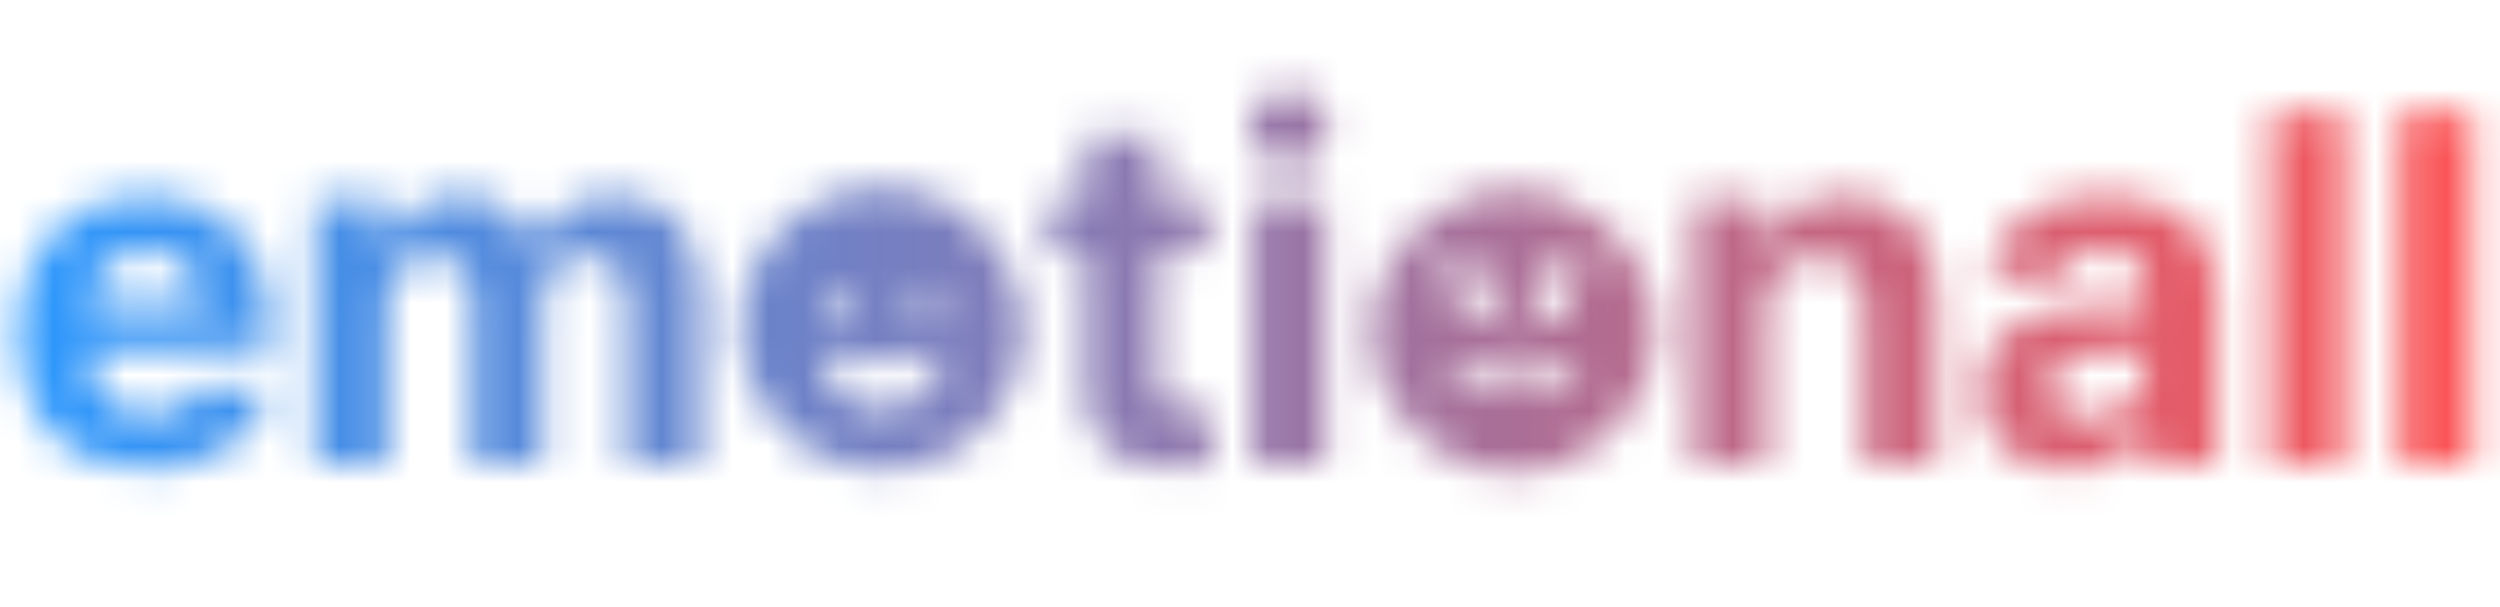 <svg width="70" height="17" viewBox="0 0 70 17" fill="none" xmlns="http://www.w3.org/2000/svg">
<mask id="mask0_13_654" style="mask-type:alpha" maskUnits="userSpaceOnUse" x="0" y="0" width="70" height="17">
<path d="M4.156 13.15C5.988 13.144 7.219 12.255 7.506 10.881H5.578C5.38 11.325 4.888 11.626 4.197 11.633C3.151 11.626 2.488 10.935 2.488 9.814H7.561V9.24C7.561 6.711 6.022 5.48 4.074 5.48C1.9 5.48 0.485 7.032 0.492 9.322C0.485 11.674 1.88 13.144 4.156 13.15ZM2.488 8.543C2.529 7.688 3.186 6.991 4.115 6.998C5.018 6.991 5.64 7.641 5.646 8.543H2.488ZM8.832 13H10.855V8.543C10.849 7.702 11.382 7.148 12.072 7.148C12.763 7.148 13.227 7.62 13.221 8.352V13H15.19V8.461C15.183 7.675 15.634 7.148 16.393 7.148C17.056 7.148 17.561 7.559 17.555 8.406V13H19.578V8.01C19.578 6.39 18.614 5.48 17.24 5.48C16.153 5.48 15.306 6.034 14.998 6.875H14.93C14.684 6.021 13.925 5.48 12.906 5.48C11.908 5.48 11.156 6.007 10.842 6.875H10.76V5.576H8.832V13ZM33.805 5.576H32.41V3.799H30.387V5.576H29.361V7.094H30.387V11.004C30.373 12.446 31.371 13.102 32.834 13.096C33.333 13.102 33.695 13.062 33.914 13.027V11.428C33.668 11.448 33.312 11.469 33.107 11.469C32.697 11.455 32.403 11.312 32.41 10.717V7.094H33.805V5.576ZM35.076 13H37.1V5.576H35.076V13ZM34.98 3.58C34.98 4.141 35.48 4.605 36.088 4.605C36.69 4.605 37.188 4.141 37.182 3.58C37.188 3.006 36.69 2.548 36.088 2.541C35.48 2.548 34.98 3.006 34.98 3.58ZM49.453 8.707C49.453 7.729 50.034 7.162 50.875 7.162C51.716 7.162 52.208 7.709 52.215 8.625V13H54.225V8.27C54.231 6.54 53.22 5.48 51.668 5.48C50.567 5.48 49.774 6.021 49.44 6.875H49.357V5.576H47.43V13H49.453V8.707ZM55.441 10.922C55.448 12.392 56.494 13.144 57.916 13.137C59.017 13.144 59.727 12.658 60.09 11.975H60.145V13H62.059V7.996C62.065 6.205 60.534 5.48 58.914 5.48C56.945 5.48 55.824 6.492 55.701 7.777H57.629C57.738 7.271 58.169 6.964 58.859 6.957C59.618 6.964 60.042 7.319 60.049 7.941V8.543C59.734 8.557 58.736 8.604 58.203 8.639C56.774 8.728 55.448 9.268 55.441 10.922ZM57.383 10.867C57.383 10.293 57.827 9.958 58.531 9.896C58.873 9.869 59.741 9.821 60.049 9.808V10.348C60.056 11.134 59.413 11.735 58.49 11.742C57.841 11.735 57.383 11.435 57.383 10.867ZM65.627 3.102H63.603V13H65.627V3.102ZM69.223 3.102H67.199V13H69.223V3.102Z" fill="black"/>
<path d="M27.484 6.416C27.119 6.047 26.685 5.754 26.206 5.554C25.728 5.354 25.215 5.25 24.696 5.249C24.177 5.248 23.663 5.349 23.184 5.547C22.704 5.745 22.269 6.035 21.902 6.402C21.535 6.769 21.245 7.204 21.047 7.684C20.849 8.163 20.747 8.677 20.749 9.196C20.75 9.715 20.854 10.228 21.054 10.707C21.254 11.185 21.547 11.619 21.916 11.984C22.281 12.353 22.715 12.646 23.194 12.846C23.672 13.046 24.185 13.15 24.704 13.151C25.223 13.152 25.737 13.051 26.216 12.853C26.695 12.655 27.131 12.365 27.498 11.998C27.865 11.631 28.155 11.195 28.353 10.716C28.551 10.237 28.652 9.723 28.651 9.204C28.65 8.685 28.546 8.172 28.346 7.693C28.146 7.215 27.853 6.781 27.484 6.416ZM23.434 8.356C23.518 8.356 23.599 8.381 23.669 8.427C23.738 8.474 23.792 8.54 23.824 8.617C23.856 8.694 23.864 8.779 23.848 8.86C23.832 8.942 23.792 9.017 23.733 9.076C23.674 9.135 23.599 9.176 23.517 9.192C23.435 9.208 23.35 9.2 23.273 9.168C23.196 9.136 23.13 9.082 23.084 9.012C23.037 8.943 23.012 8.862 23.012 8.778C23.012 8.723 23.023 8.668 23.044 8.617C23.066 8.565 23.096 8.519 23.136 8.479C23.175 8.44 23.221 8.409 23.273 8.388C23.324 8.367 23.379 8.356 23.434 8.356ZM26.382 10.223C26.171 10.931 25.499 11.45 24.701 11.45C23.902 11.45 23.231 10.931 23.018 10.223C23.012 10.201 23.011 10.179 23.016 10.158C23.02 10.136 23.029 10.116 23.042 10.099C23.056 10.081 23.073 10.067 23.093 10.058C23.112 10.048 23.134 10.043 23.156 10.044H26.244C26.266 10.043 26.288 10.048 26.308 10.058C26.327 10.067 26.345 10.081 26.358 10.099C26.371 10.116 26.38 10.136 26.384 10.158C26.389 10.179 26.388 10.201 26.382 10.223ZM25.966 9.2C25.882 9.2 25.801 9.175 25.731 9.129C25.662 9.083 25.608 9.017 25.576 8.94C25.544 8.862 25.536 8.778 25.552 8.696C25.568 8.614 25.608 8.539 25.667 8.48C25.726 8.421 25.802 8.381 25.883 8.364C25.965 8.348 26.05 8.356 26.127 8.388C26.204 8.42 26.27 8.474 26.316 8.544C26.363 8.613 26.387 8.695 26.387 8.778C26.388 8.834 26.377 8.888 26.356 8.94C26.334 8.991 26.303 9.038 26.264 9.077C26.225 9.116 26.178 9.147 26.127 9.168C26.076 9.189 26.021 9.2 25.966 9.2Z" fill="#2998FF"/>
<path d="M42.377 5.327C44.558 5.327 46.327 7.095 46.327 9.277C46.327 11.458 44.558 13.226 42.377 13.226C40.195 13.226 38.427 11.458 38.427 9.277C38.427 7.095 40.195 5.327 42.377 5.327ZM42.377 9.866C42.061 9.866 41.749 9.929 41.458 10.051C41.167 10.173 40.904 10.353 40.683 10.579C40.655 10.606 40.633 10.639 40.618 10.675C40.603 10.711 40.595 10.75 40.595 10.79C40.595 10.829 40.603 10.868 40.619 10.904C40.634 10.94 40.656 10.973 40.684 11C40.712 11.028 40.745 11.05 40.782 11.064C40.818 11.079 40.857 11.086 40.897 11.085C40.936 11.084 40.975 11.076 41.011 11.06C41.047 11.044 41.079 11.022 41.106 10.993C41.271 10.824 41.469 10.689 41.687 10.597C41.906 10.505 42.14 10.458 42.377 10.458C42.861 10.458 43.313 10.652 43.645 10.99C43.672 11.019 43.705 11.042 43.741 11.057C43.777 11.073 43.815 11.082 43.855 11.082C43.894 11.083 43.933 11.076 43.969 11.061C44.006 11.047 44.039 11.025 44.067 10.997C44.095 10.97 44.117 10.937 44.133 10.901C44.148 10.865 44.156 10.826 44.156 10.787C44.156 10.747 44.148 10.708 44.133 10.672C44.118 10.636 44.096 10.603 44.068 10.575C43.847 10.35 43.584 10.172 43.294 10.05C43.003 9.928 42.692 9.866 42.377 9.866ZM40.883 7.167L40.847 7.142C40.785 7.106 40.713 7.093 40.643 7.106C40.573 7.119 40.511 7.157 40.466 7.213C40.422 7.268 40.399 7.338 40.401 7.409C40.404 7.48 40.432 7.548 40.481 7.6L40.513 7.63L41.009 8.026C40.926 8.06 40.853 8.115 40.799 8.186C40.745 8.258 40.711 8.342 40.701 8.432C40.691 8.521 40.706 8.611 40.744 8.693C40.781 8.774 40.84 8.844 40.915 8.894C40.989 8.944 41.076 8.973 41.165 8.978C41.255 8.983 41.344 8.963 41.423 8.921C41.503 8.879 41.569 8.816 41.615 8.739C41.661 8.662 41.686 8.574 41.685 8.485C41.743 8.485 41.8 8.468 41.848 8.437C41.896 8.405 41.934 8.36 41.958 8.307C41.981 8.254 41.988 8.196 41.978 8.139C41.968 8.082 41.942 8.029 41.903 7.987L41.87 7.957L40.883 7.167ZM44.287 7.213C44.243 7.158 44.18 7.12 44.11 7.107C44.04 7.094 43.968 7.107 43.907 7.142L43.87 7.167L42.883 7.957L42.851 7.987C42.815 8.026 42.789 8.075 42.779 8.128C42.768 8.181 42.771 8.235 42.789 8.286C42.807 8.337 42.839 8.382 42.88 8.416C42.922 8.451 42.972 8.473 43.025 8.481L43.068 8.484C43.068 8.572 43.092 8.658 43.136 8.734C43.18 8.809 43.243 8.872 43.32 8.915C43.396 8.958 43.483 8.98 43.57 8.979C43.658 8.977 43.743 8.952 43.818 8.907C43.893 8.861 43.955 8.797 43.996 8.72C44.038 8.643 44.059 8.556 44.056 8.468C44.053 8.381 44.026 8.295 43.98 8.221C43.933 8.147 43.867 8.087 43.789 8.047L43.745 8.026L44.241 7.63L44.273 7.6C44.321 7.548 44.349 7.48 44.351 7.409C44.354 7.338 44.331 7.269 44.287 7.213H44.287Z" fill="#FF5252"/>
</mask>
<g mask="url(#mask0_13_654)">
<rect width="70" height="17" fill="url(#paint0_linear_13_654)"/>
</g>
<defs>
<linearGradient id="paint0_linear_13_654" x1="-1.42777e-08" y1="17.258" x2="70" y2="17.258" gradientUnits="userSpaceOnUse">
<stop stop-color="#2998FF"/>
<stop offset="1" stop-color="#FF5252"/>
</linearGradient>
</defs>
</svg>
